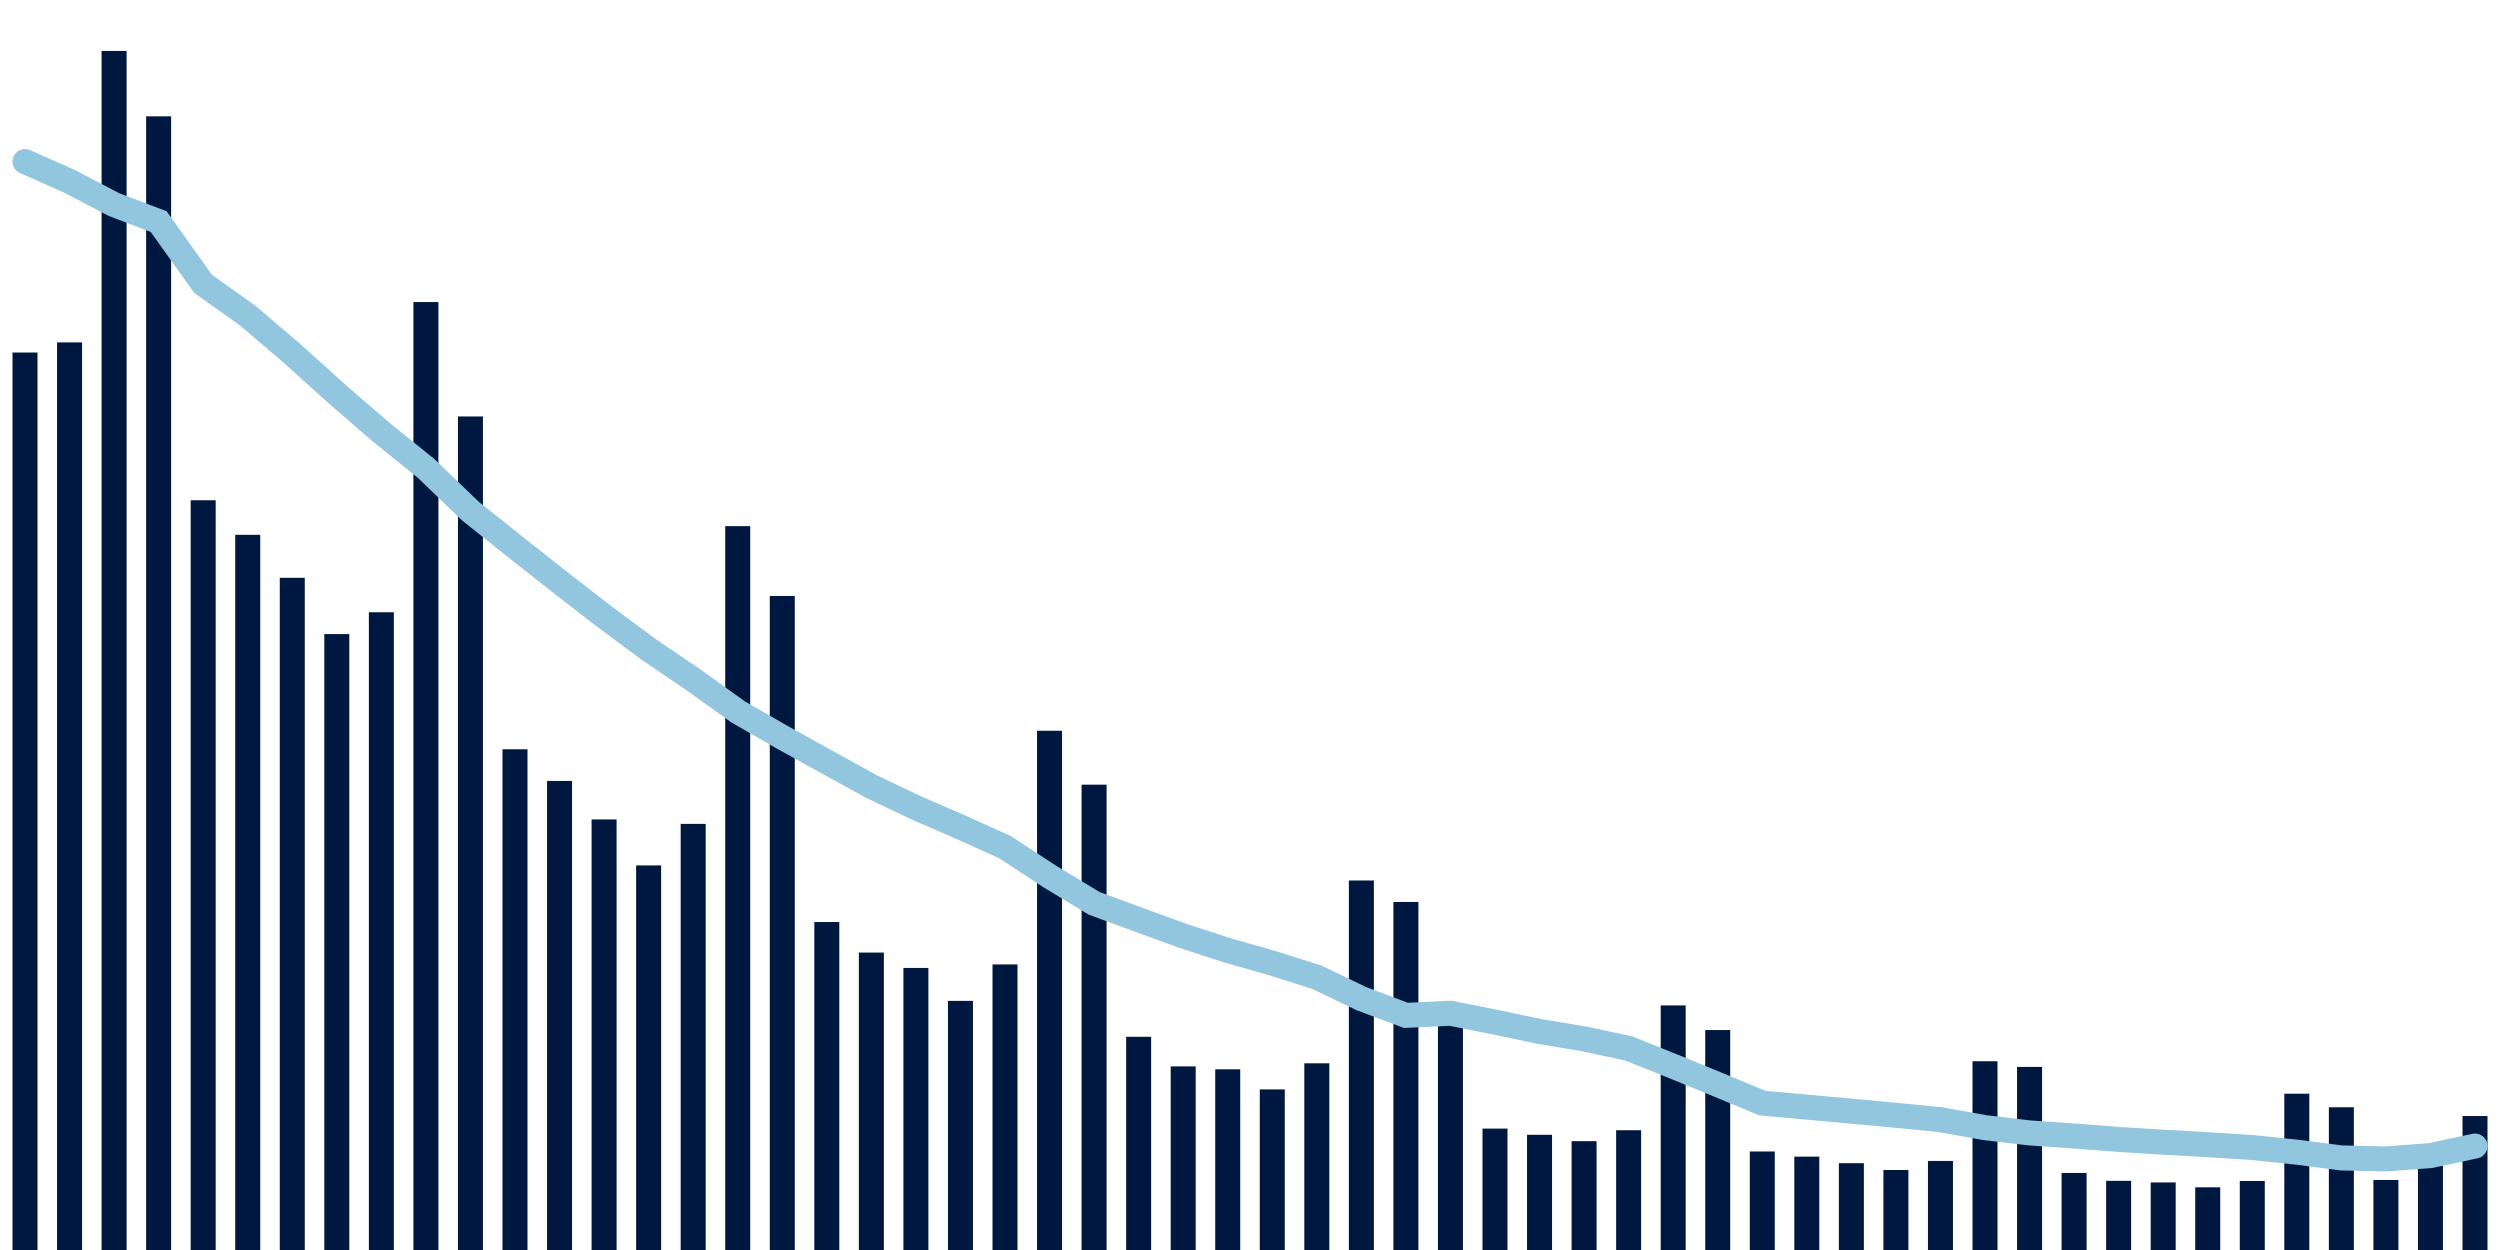 <svg meta="{&quot;DATA_PUBLISHED_DATE&quot;:&quot;2022-03-18&quot;,&quot;RENDER_DATE&quot;:&quot;2022-03-18&quot;,&quot;FIRST_DATE&quot;:&quot;2022-01-20&quot;,&quot;LAST_DATE&quot;:&quot;2022-03-16&quot;}" xmlns="http://www.w3.org/2000/svg" viewBox="0,0,200,100"><g transform="translate(0,0)"></g><g class="fg-bars tests-tests" fill="#00183f" stroke="none"><g><rect x="197" y="89.282" width="2" height="10.718" id="tests-tests-0"></rect></g><g><rect x="193.436" y="92.578" width="2" height="7.422" id="tests-tests-1"></rect></g><g><rect x="189.873" y="94.398" width="2" height="5.602" id="tests-tests-2"></rect></g><g><rect x="186.309" y="88.58" width="2" height="11.42" id="tests-tests-3"></rect></g><g><rect x="182.745" y="87.497" width="2" height="12.503" id="tests-tests-4"></rect></g><g><rect x="179.182" y="94.478" width="2" height="5.522" id="tests-tests-5"></rect></g><g><rect x="175.618" y="94.986" width="2" height="5.014" id="tests-tests-6"></rect></g><g><rect x="172.055" y="94.596" width="2" height="5.404" id="tests-tests-7"></rect></g><g><rect x="168.491" y="94.467" width="2" height="5.533" id="tests-tests-8"></rect></g><g><rect x="164.927" y="93.836" width="2" height="6.164" id="tests-tests-9"></rect></g><g><rect x="161.364" y="85.353" width="2" height="14.647" id="tests-tests-10"></rect></g><g><rect x="157.8" y="84.9" width="2" height="15.1" id="tests-tests-11"></rect></g><g><rect x="154.236" y="92.875" width="2" height="7.125" id="tests-tests-12"></rect></g><g><rect x="150.673" y="93.6" width="2" height="6.4" id="tests-tests-13"></rect></g><g><rect x="147.109" y="93.054" width="2" height="6.946" id="tests-tests-14"></rect></g><g><rect x="143.545" y="92.531" width="2" height="7.469" id="tests-tests-15"></rect></g><g><rect x="139.982" y="92.119" width="2" height="7.881" id="tests-tests-16"></rect></g><g><rect x="136.418" y="82.403" width="2" height="17.597" id="tests-tests-17"></rect></g><g><rect x="132.855" y="80.433" width="2" height="19.567" id="tests-tests-18"></rect></g><g><rect x="129.291" y="90.418" width="2" height="9.582" id="tests-tests-19"></rect></g><g><rect x="125.727" y="91.294" width="2" height="8.706" id="tests-tests-20"></rect></g><g><rect x="122.164" y="90.783" width="2" height="9.217" id="tests-tests-21"></rect></g><g><rect x="118.6" y="90.287" width="2" height="9.713" id="tests-tests-22"></rect></g><g><rect x="115.036" y="81.747" width="2" height="18.253" id="tests-tests-23"></rect></g><g><rect x="111.473" y="72.157" width="2" height="27.843" id="tests-tests-24"></rect></g><g><rect x="107.909" y="70.439" width="2" height="29.561" id="tests-tests-25"></rect></g><g><rect x="104.345" y="85.064" width="2" height="14.936" id="tests-tests-26"></rect></g><g><rect x="100.782" y="87.153" width="2" height="12.847" id="tests-tests-27"></rect></g><g><rect x="97.218" y="85.546" width="2" height="14.454" id="tests-tests-28"></rect></g><g><rect x="93.655" y="85.311" width="2" height="14.689" id="tests-tests-29"></rect></g><g><rect x="90.091" y="82.943" width="2" height="17.057" id="tests-tests-30"></rect></g><g><rect x="86.527" y="62.773" width="2" height="37.227" id="tests-tests-31"></rect></g><g><rect x="82.964" y="58.46" width="2" height="41.54" id="tests-tests-32"></rect></g><g><rect x="79.4" y="77.154" width="2" height="22.846" id="tests-tests-33"></rect></g><g><rect x="75.836" y="80.069" width="2" height="19.931" id="tests-tests-34"></rect></g><g><rect x="72.273" y="77.435" width="2" height="22.565" id="tests-tests-35"></rect></g><g><rect x="68.709" y="76.205" width="2" height="23.795" id="tests-tests-36"></rect></g><g><rect x="65.145" y="73.764" width="2" height="26.236" id="tests-tests-37"></rect></g><g><rect x="61.582" y="47.677" width="2" height="52.323" id="tests-tests-38"></rect></g><g><rect x="58.018" y="42.092" width="2" height="57.908" id="tests-tests-39"></rect></g><g><rect x="54.455" y="65.911" width="2" height="34.089" id="tests-tests-40"></rect></g><g><rect x="50.891" y="69.234" width="2" height="30.766" id="tests-tests-41"></rect></g><g><rect x="47.327" y="65.555" width="2" height="34.445" id="tests-tests-42"></rect></g><g><rect x="43.764" y="62.474" width="2" height="37.526" id="tests-tests-43"></rect></g><g><rect x="40.2" y="59.942" width="2" height="40.058" id="tests-tests-44"></rect></g><g><rect x="36.636" y="33.317" width="2" height="66.683" id="tests-tests-45"></rect></g><g><rect x="33.073" y="24.164" width="2" height="75.836" id="tests-tests-46"></rect></g><g><rect x="29.509" y="48.98" width="2" height="51.02" id="tests-tests-47"></rect></g><g><rect x="25.945" y="50.727" width="2" height="49.273" id="tests-tests-48"></rect></g><g><rect x="22.382" y="46.226" width="2" height="53.774" id="tests-tests-49"></rect></g><g><rect x="18.818" y="42.785" width="2" height="57.215" id="tests-tests-50"></rect></g><g><rect x="15.255" y="40.021" width="2" height="59.979" id="tests-tests-51"></rect></g><g><rect x="11.691" y="9.307" width="2" height="90.693" id="tests-tests-52"></rect></g><g><rect x="8.127" y="4.075" width="2" height="95.925" id="tests-tests-53"></rect></g><g><rect x="4.564" y="27.392" width="2" height="72.608" id="tests-tests-54"></rect></g><g><rect x="1" y="28.202" width="2" height="71.798" id="tests-tests-55"></rect></g></g><g class="fg-line tests-tests" fill="none" stroke="#92c5de" stroke-width="2" stroke-linecap="round"><path d="M198,91.686L194.436,92.445L190.873,92.715L187.309,92.634L183.745,92.173L180.182,91.802L176.618,91.573L173.055,91.375L169.491,91.155L165.927,90.879L162.364,90.633L158.8,90.212L155.236,89.574L151.673,89.223L148.109,88.893L144.545,88.569L140.982,88.248L137.418,86.766L133.855,85.303L130.291,83.875L126.727,83.11L123.164,82.518L119.6,81.77L116.036,81.059L112.473,81.23L108.909,79.89L105.345,78.179L101.782,77.049L98.218,76.036L94.655,74.878L91.091,73.577L87.527,72.266L83.964,70.109L80.4,67.771L76.836,66.165L73.273,64.617L69.709,62.92L66.145,60.958L62.582,58.983L59.018,56.932L55.455,54.371L51.891,51.952L48.327,49.309L44.764,46.547L41.2,43.735L37.636,40.889L34.073,37.459L30.509,34.589L26.945,31.505L23.382,28.287L19.818,25.253L16.255,22.714L12.691,17.724L9.127,16.371L5.564,14.508L2,12.924"></path></g></svg>